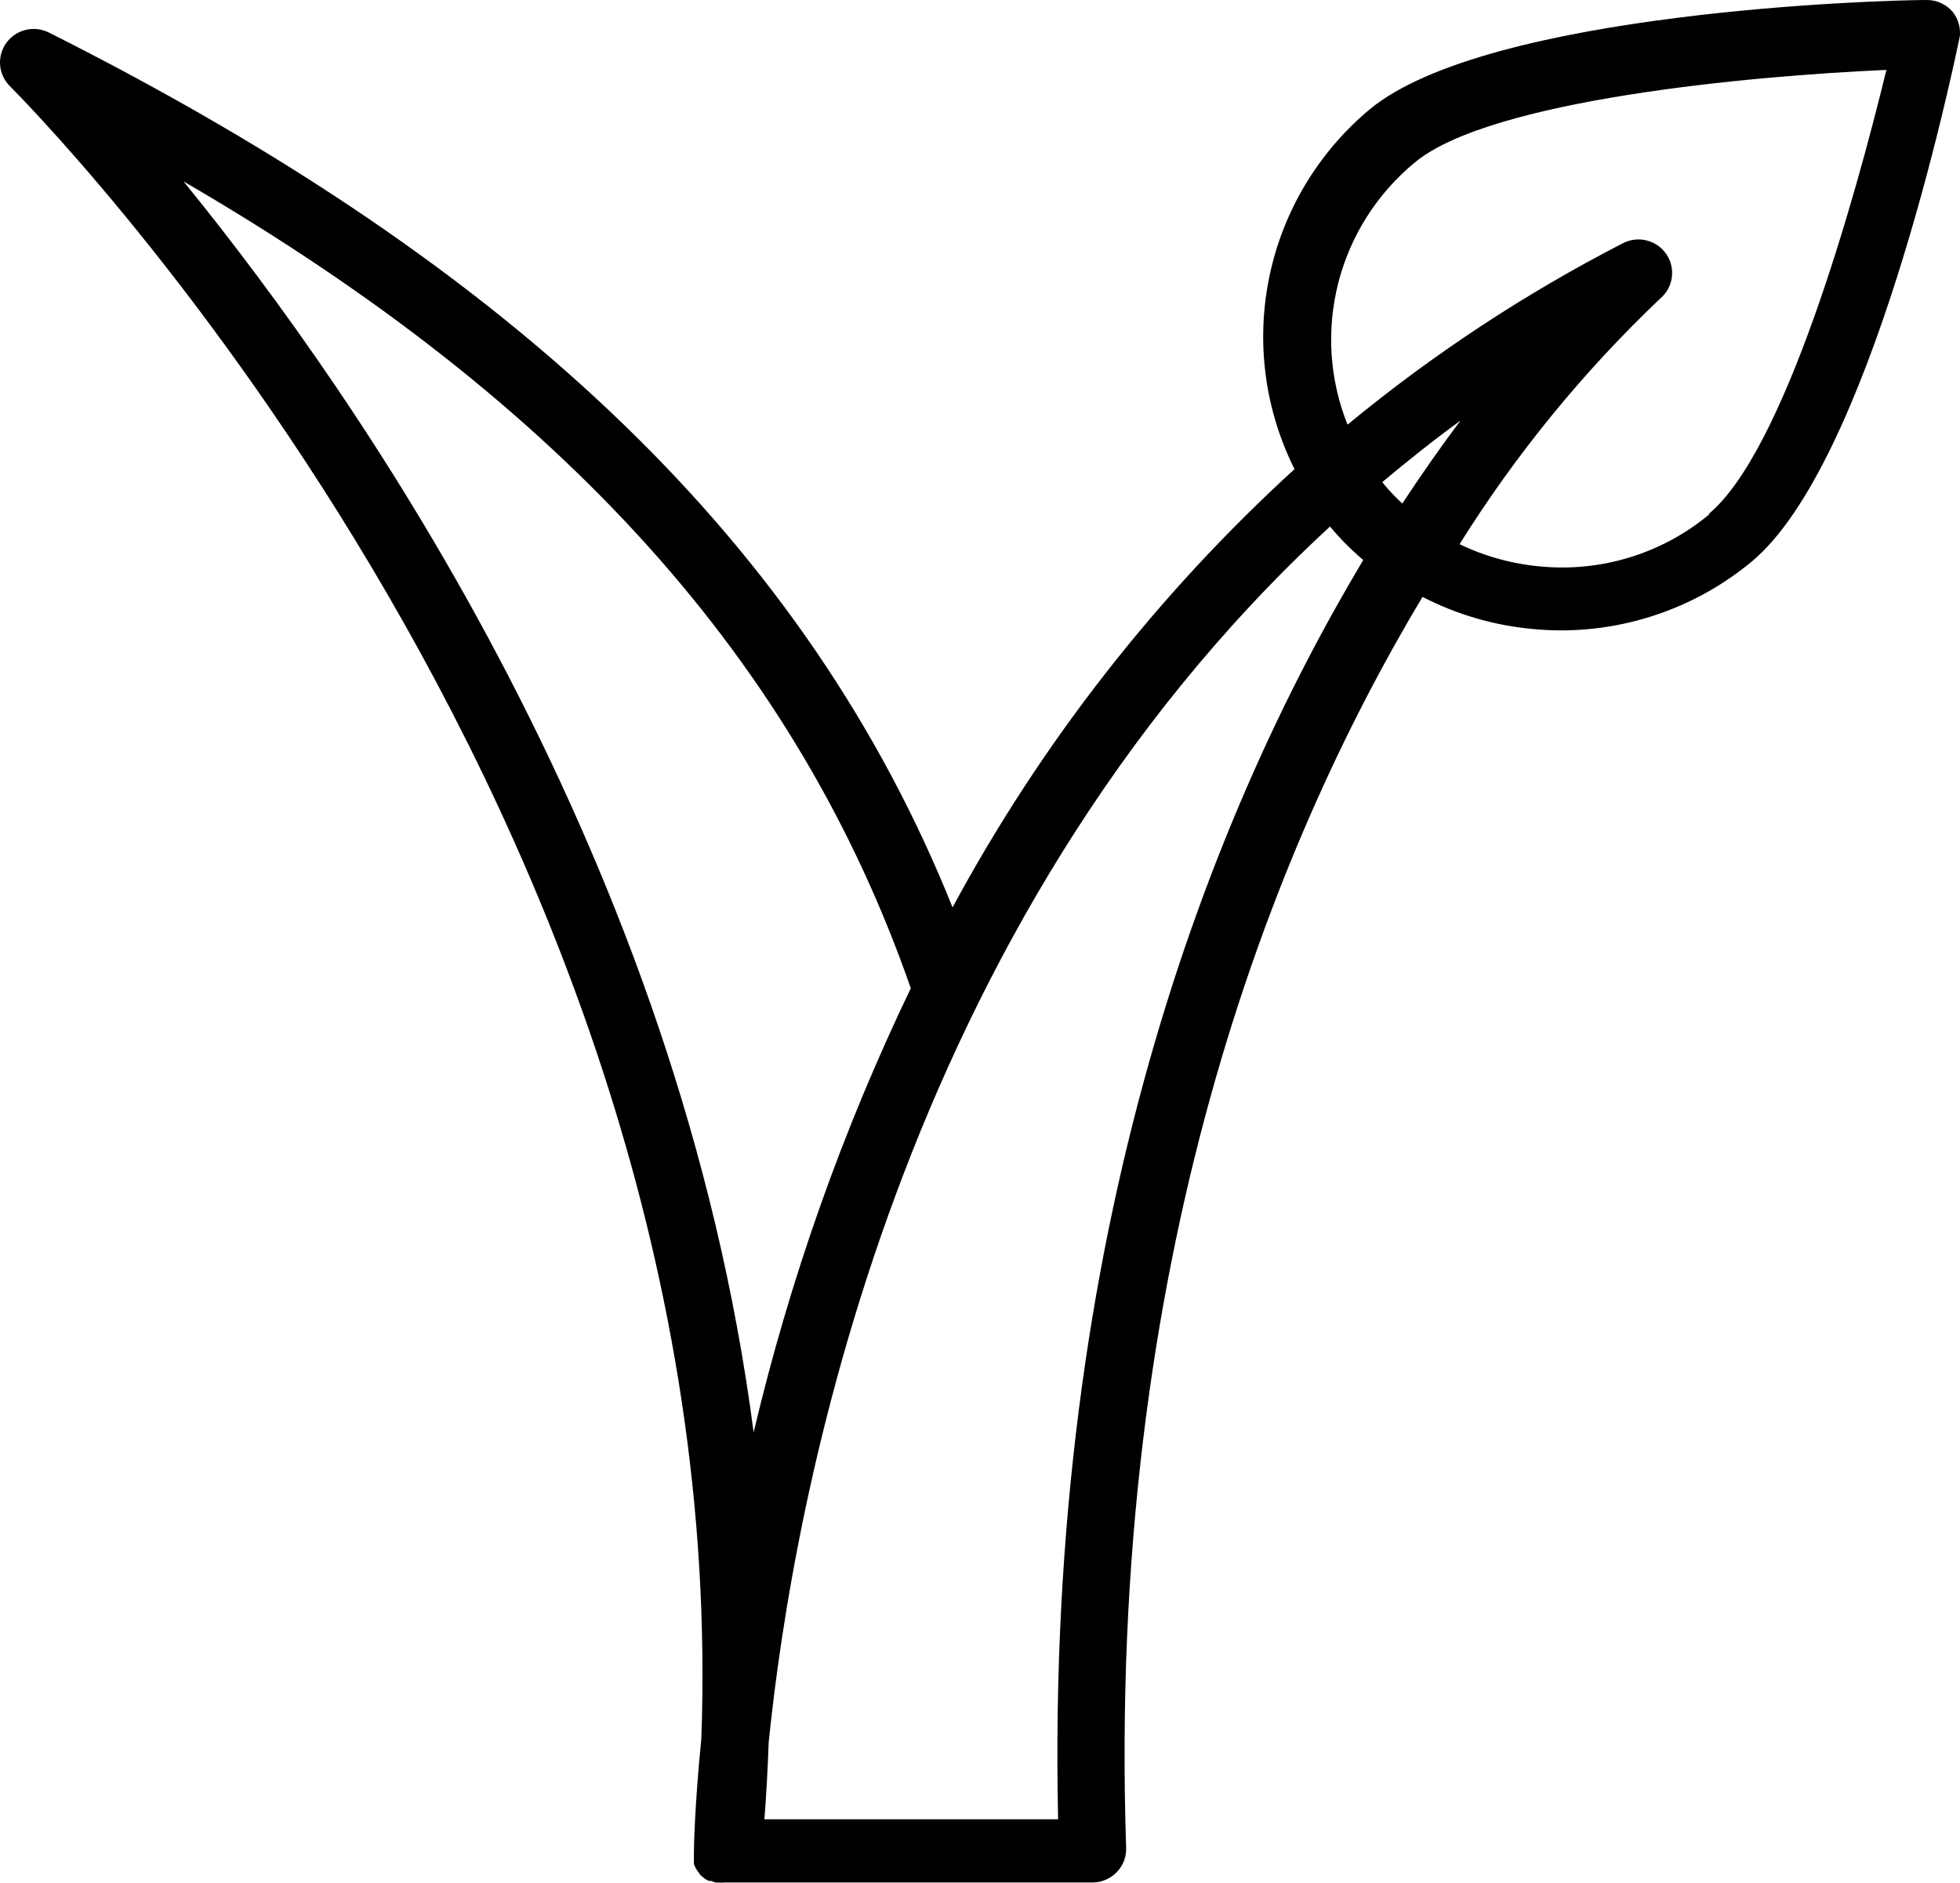 <svg width="127" height="122" viewBox="0 0 127 122" fill="none" xmlns="http://www.w3.org/2000/svg">
<path d="M126.538 0.782C126.329 0.532 126.066 0.332 125.769 0.197C125.472 0.062 125.148 -0.006 124.821 0C121.912 0 96.392 0.753 88.74 7.094C85.419 9.872 83.134 13.682 82.253 17.909C81.371 22.137 81.945 26.536 83.88 30.4C74.946 38.564 67.455 48.165 61.722 58.801C52.396 35.539 33.657 17.429 3.148 2.099C2.685 1.872 2.156 1.816 1.655 1.94C1.154 2.064 0.714 2.361 0.412 2.777C0.11 3.194 -0.033 3.703 0.007 4.215C0.047 4.727 0.268 5.208 0.631 5.574C1.111 6.066 47.653 52.389 45.442 112.695C44.991 117.197 44.962 119.933 44.962 120.034V120.165C44.962 120.165 44.962 120.31 44.962 120.367V120.599C44.962 120.671 44.962 120.729 44.962 120.787C44.986 120.868 45.021 120.946 45.063 121.019L45.151 121.178L45.311 121.395C45.338 121.432 45.362 121.47 45.383 121.511L45.544 121.641L45.689 121.757L45.922 121.887H46.067L46.358 121.989H46.489C46.639 122.004 46.79 122.004 46.94 121.989H70.786C71.079 121.988 71.37 121.928 71.639 121.814C71.909 121.7 72.153 121.533 72.357 121.323C72.561 121.115 72.721 120.868 72.826 120.596C72.931 120.325 72.98 120.035 72.969 119.745C71.717 81.789 82.367 55.038 92.173 38.68C94.41 39.833 96.851 40.541 99.361 40.764C99.952 40.822 100.549 40.851 101.15 40.851C105.665 40.848 110.035 39.27 113.502 36.393C121.14 30.038 126.407 5.168 126.989 2.345C127.045 1.786 126.884 1.227 126.538 0.782ZM11.892 11.755C36.625 26.129 51.669 42.95 59.016 64.042C54.593 73.243 51.178 82.891 48.832 92.82C44.03 55.848 23.56 26.086 11.892 11.755ZM68.633 117.892H49.53C49.661 116.227 49.748 114.563 49.806 112.927C51.378 97.423 58.056 60.046 86.179 34.12C86.833 34.904 87.554 35.63 88.332 36.291C78.454 52.823 67.731 79.589 68.56 117.892H68.633ZM89.7 31.413C89.661 31.352 89.617 31.294 89.569 31.239C91.198 29.879 92.872 28.532 94.632 27.259C93.424 28.865 92.159 30.66 90.864 32.629C90.45 32.249 90.061 31.843 89.7 31.413ZM110.781 33.309C109.277 34.567 107.537 35.516 105.661 36.1C103.785 36.684 101.812 36.892 99.855 36.711C98.021 36.552 96.231 36.062 94.574 35.264C98.219 29.433 102.589 24.082 107.581 19.34C107.99 18.994 108.256 18.51 108.328 17.98C108.401 17.451 108.274 16.913 107.974 16.471C107.673 16.028 107.219 15.711 106.698 15.581C106.177 15.451 105.626 15.516 105.151 15.765C98.798 19.034 92.818 22.975 87.314 27.519C86.143 24.591 85.935 21.369 86.719 18.316C87.503 15.262 89.239 12.535 91.679 10.524C96.582 6.457 113.502 4.908 122.232 4.531C120.166 13.014 115.612 29.271 110.709 33.309H110.781Z" fill="black"/>
</svg>
